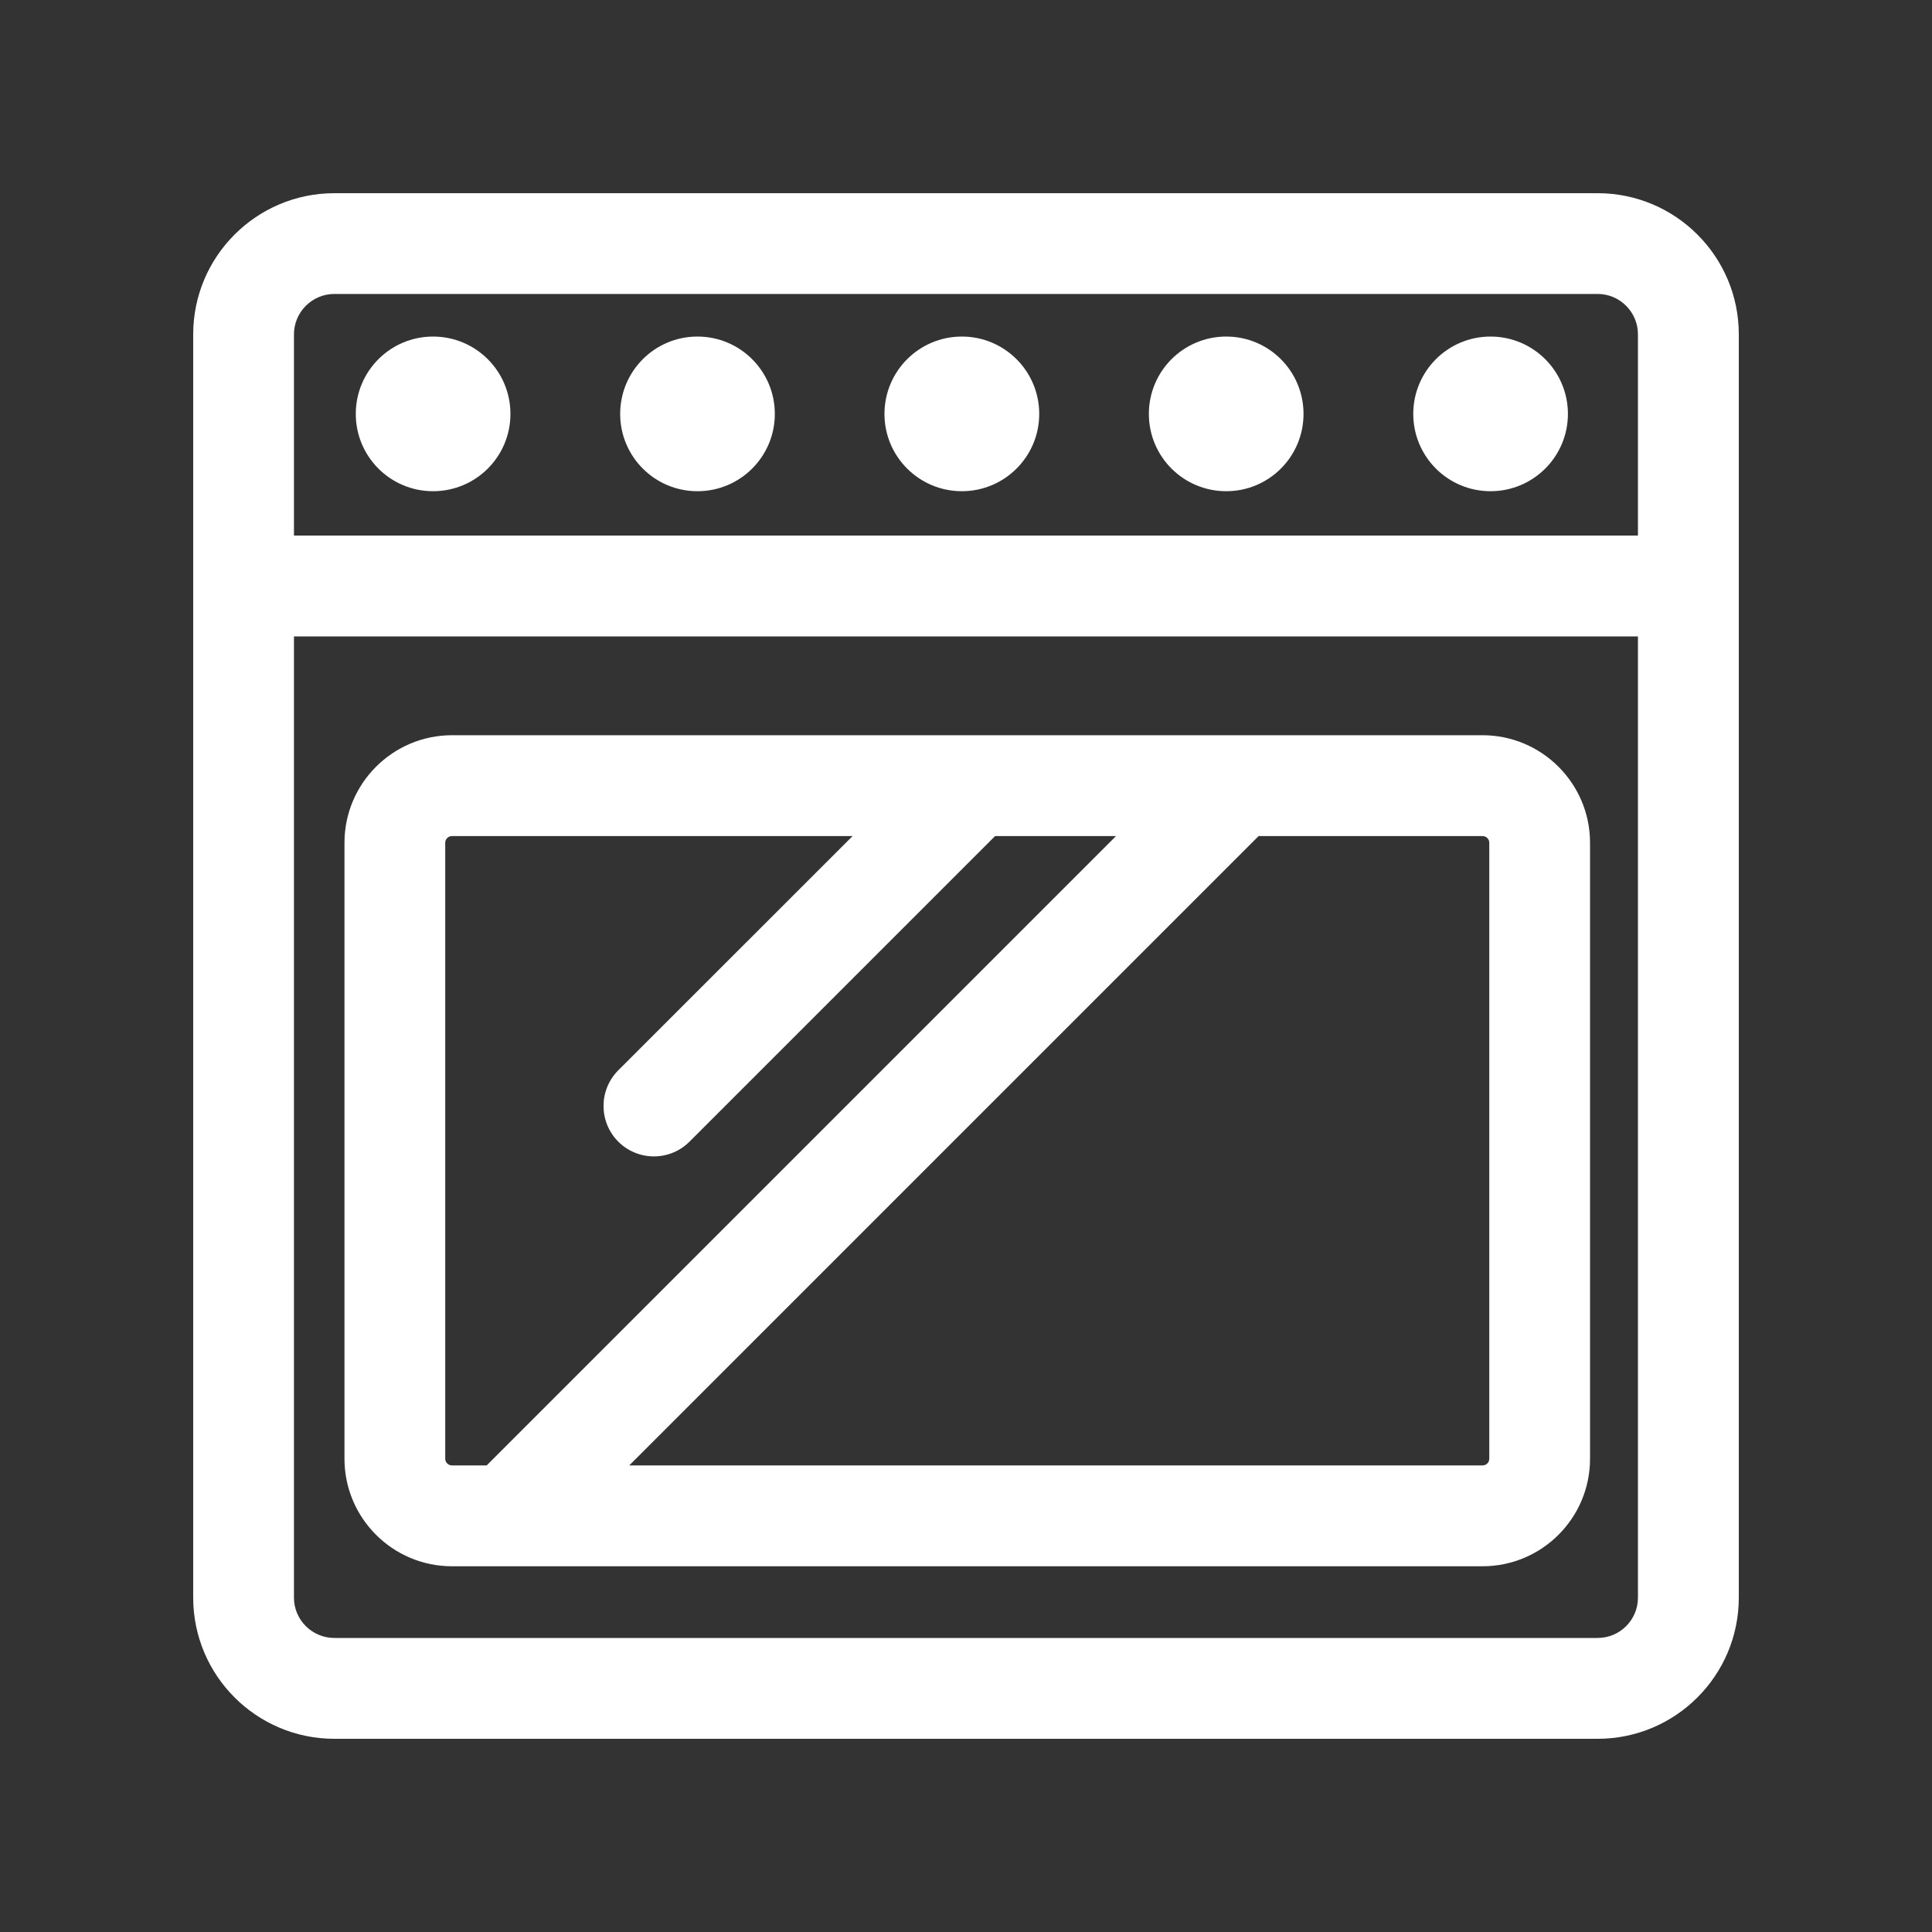 <svg width="20" height="20" viewBox="0 0 20 20" fill="none" xmlns="http://www.w3.org/2000/svg">
<rect x="0" y="0" width="20" height="20" fill="#333333" stroke="none"/>
<path d="M16.539 2H3.461C2.655 2 2 2.655 2 3.461V16.539C2 17.345 2.655 18 3.461 18H16.539C17.345 18 18 17.345 18 16.539V3.461C18 2.655 17.345 2 16.539 2ZM16.956 16.539C16.956 16.769 16.769 16.956 16.539 16.956H3.461C3.231 16.956 3.043 16.769 3.043 16.539V6.588H16.956V16.539H16.956ZM16.956 5.544H3.043V3.461C3.043 3.231 3.231 3.043 3.461 3.043H16.539C16.769 3.043 16.956 3.231 16.956 3.461V5.544Z" fill="white"/>
<path d="M15.347 7.611H4.679C4.065 7.611 3.566 8.111 3.566 8.724V15.101C3.566 15.715 4.065 16.214 4.679 16.214H15.347C15.961 16.214 16.46 15.715 16.46 15.101V8.724C16.46 8.111 15.961 7.611 15.347 7.611ZM4.679 15.17C4.64 15.17 4.609 15.139 4.609 15.101V8.724C4.609 8.686 4.64 8.655 4.679 8.655H8.826L6.4 11.08C6.197 11.284 6.197 11.614 6.4 11.818C6.502 11.92 6.636 11.971 6.769 11.971C6.903 11.971 7.036 11.92 7.138 11.818L10.296 8.66C10.298 8.658 10.299 8.656 10.301 8.655H11.553L5.038 15.17H4.679ZM15.417 15.101C15.417 15.139 15.386 15.17 15.347 15.17H6.514L13.029 8.655H15.347C15.386 8.655 15.417 8.686 15.417 8.724V15.101Z" fill="white"/>
<path d="M4.483 5.085C4.926 5.085 5.284 4.727 5.284 4.285C5.284 3.842 4.926 3.484 4.483 3.484C4.041 3.484 3.683 3.842 3.683 4.285C3.683 4.727 4.041 5.085 4.483 5.085Z" fill="white"/>
<path d="M7.22 5.085C7.662 5.085 8.021 4.727 8.021 4.285C8.021 3.842 7.662 3.484 7.22 3.484C6.778 3.484 6.42 3.842 6.42 4.285C6.42 4.727 6.778 5.085 7.22 5.085Z" fill="white"/>
<path d="M9.957 5.085C10.399 5.085 10.758 4.727 10.758 4.285C10.758 3.842 10.399 3.484 9.957 3.484C9.515 3.484 9.156 3.842 9.156 4.285C9.156 4.727 9.515 5.085 9.957 5.085Z" fill="white"/>
<path d="M12.694 5.085C13.136 5.085 13.494 4.727 13.494 4.285C13.494 3.842 13.136 3.484 12.694 3.484C12.251 3.484 11.893 3.842 11.893 4.285C11.893 4.727 12.251 5.085 12.694 5.085Z" fill="white"/>
<path d="M15.43 5.085C15.872 5.085 16.231 4.727 16.231 4.285C16.231 3.842 15.872 3.484 15.43 3.484C14.988 3.484 14.63 3.842 14.63 4.285C14.63 4.727 14.988 5.085 15.43 5.085Z" fill="white"/>
</svg>
